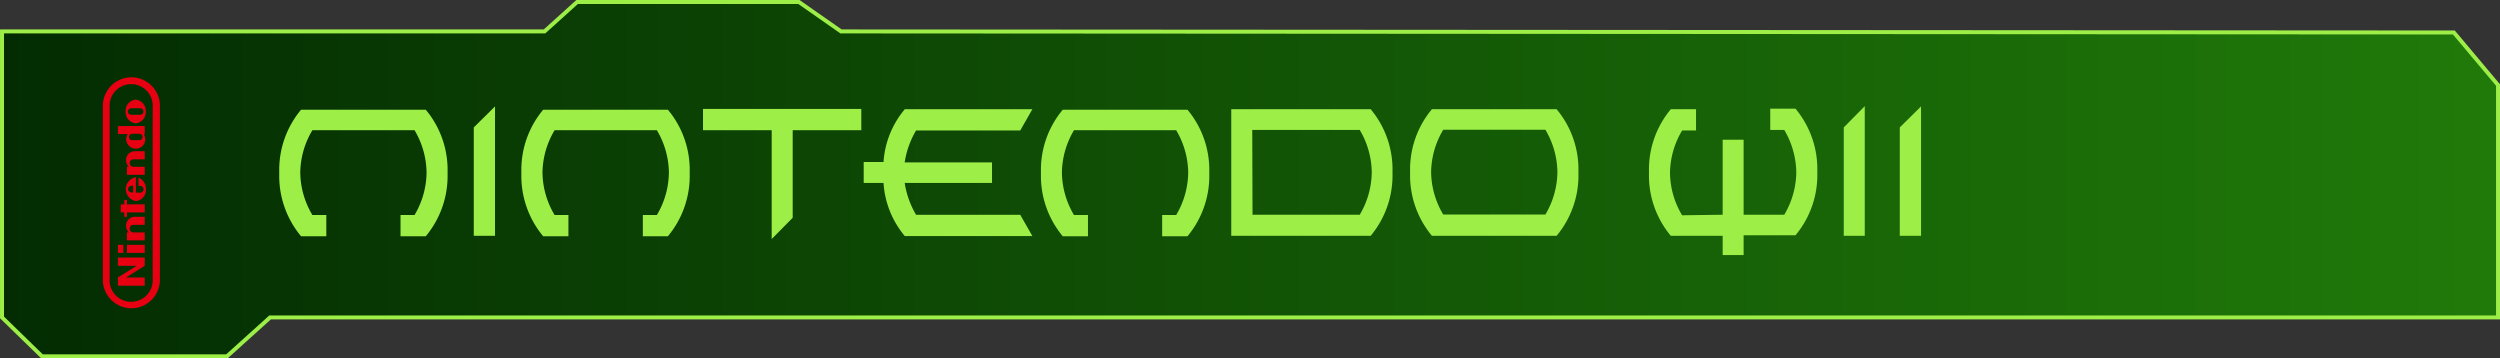 <svg xmlns="http://www.w3.org/2000/svg" xmlns:xlink="http://www.w3.org/1999/xlink" viewBox="0 0 470.33 67.41"><rect x="0" y="0" width="470.33" height="67.41" fill="#333333" stroke="none"/><defs><style>.bb9364f1-c1d9-4643-8f5b-a05871d9a3d7{stroke:#9def48;stroke-miterlimit:10;stroke-width:0.75px;fill:url(#e68d1e20-fe73-41fa-b551-6f3ab0c0fc90);}.b83bd610-f81e-4b41-b07f-498d051e375b{fill:#9def48;}.b4a59802-516e-48ab-93b5-e2b6bcce6d08{fill:#e60012;}.a8f1ee26-8f64-4d4f-902c-96e4944c86d5{fill:#fff;}</style><linearGradient id="e68d1e20-fe73-41fa-b551-6f3ab0c0fc90" x1="0.38" y1="33.7" x2="469.96" y2="33.7" gradientUnits="userSpaceOnUse"><stop offset="0" stop-color="#032c02"/><stop offset="1" stop-color="#207a09"/></linearGradient></defs><g id="ba1d3467-a2cf-43cc-8896-3dcefe2fc3b7" data-name="texte"><polygon class="bb9364f1-c1d9-4643-8f5b-a05871d9a3d7" points="0.38 5.91 102.44 5.91 108.57 0.38 150.31 0.38 158.22 5.91 461.65 6.11 469.96 16 469.96 59.72 50.81 59.72 42.7 67.03 7.89 67.03 0.38 59.72 0.38 5.91"/><path class="b83bd610-f81e-4b41-b07f-498d051e375b" d="M58.83,24.53a15.86,15.86,0,0,0-2.28,7.95,15.86,15.86,0,0,0,2.28,8h2.62v4H56.7a17.72,17.72,0,0,1-4.1-11.91,17.65,17.65,0,0,1,4.1-11.9H80.16a17.65,17.65,0,0,1,4.1,11.9,17.72,17.72,0,0,1-4.1,11.91H75.41v-4h2.64a15.93,15.93,0,0,0,2.26-8,15.93,15.93,0,0,0-2.26-7.95Z" transform="translate(-0.06 -0.03)"/><path class="b83bd610-f81e-4b41-b07f-498d051e375b" d="M93.19,44.39h-4V24l4-3.95Z" transform="translate(-0.06 -0.03)"/><path class="b83bd610-f81e-4b41-b07f-498d051e375b" d="M104.4,24.53a15.86,15.86,0,0,0-2.28,7.95,15.86,15.86,0,0,0,2.28,8H107v4h-4.75a17.72,17.72,0,0,1-4.1-11.91,17.65,17.65,0,0,1,4.1-11.9h23.46a17.65,17.65,0,0,1,4.1,11.9,17.72,17.72,0,0,1-4.1,11.91H121v-4h2.64a15.93,15.93,0,0,0,2.26-8,15.93,15.93,0,0,0-2.26-7.95Z" transform="translate(-0.06 -0.03)"/><path class="b83bd610-f81e-4b41-b07f-498d051e375b" d="M149.19,41,145.24,45V24.53H132.32v-4H162.1v4H149.19Z" transform="translate(-0.06 -0.03)"/><path class="b83bd610-f81e-4b41-b07f-498d051e375b" d="M186.69,34.44H170.26a16.85,16.85,0,0,0,2.14,6H192l2.28,4h-24a17.25,17.25,0,0,1-4-10h-3.73V30.51h3.73a17.13,17.13,0,0,1,4-9.93h24l-2.28,4H172.4a16.67,16.67,0,0,0-2.14,6h16.43Z" transform="translate(-0.06 -0.03)"/><path class="b83bd610-f81e-4b41-b07f-498d051e375b" d="M202.11,24.53a15.94,15.94,0,0,0-2.27,7.95,15.94,15.94,0,0,0,2.27,8h2.63v4H200a17.72,17.72,0,0,1-4.1-11.91,17.65,17.65,0,0,1,4.1-11.9h23.46a17.65,17.65,0,0,1,4.1,11.9,17.72,17.72,0,0,1-4.1,11.91H218.7v-4h2.64a16,16,0,0,0,2.26-8,16,16,0,0,0-2.26-7.95Z" transform="translate(-0.06 -0.03)"/><path class="b83bd610-f81e-4b41-b07f-498d051e375b" d="M231.7,20.58h26.23a17.65,17.65,0,0,1,4.1,11.9,17.72,17.72,0,0,1-4.1,11.91H231.7Zm4,19.85h20.17a15.93,15.93,0,0,0,2.26-8,15.93,15.93,0,0,0-2.26-7.95H235.65Z" transform="translate(-0.06 -0.03)"/><path class="b83bd610-f81e-4b41-b07f-498d051e375b" d="M292.91,44.39H269.45a17.72,17.72,0,0,1-4.1-11.91,17.65,17.65,0,0,1,4.1-11.9h23.46a17.65,17.65,0,0,1,4.1,11.9A17.72,17.72,0,0,1,292.91,44.39Zm-2.11-4a16,16,0,0,0,2.26-8,16,16,0,0,0-2.26-7.95H271.58a15.86,15.86,0,0,0-2.28,7.95,15.86,15.86,0,0,0,2.28,8Z" transform="translate(-0.06 -0.03)"/><path class="b83bd610-f81e-4b41-b07f-498d051e375b" d="M324.15,40.43V26.32h3.94V40.43h7.65a16,16,0,0,0,2.26-8,16.09,16.09,0,0,0-2.26-7.95H333.1v-4h4.75a17.71,17.71,0,0,1,4.1,11.9,17.68,17.68,0,0,1-4.1,11.91h-9.76v3.73h-3.94V44.39h-9.76a17.68,17.68,0,0,1-4.1-11.91,17.71,17.71,0,0,1,4.1-11.9h4.75v4h-2.62a15.91,15.91,0,0,0-2.28,7.95,15.8,15.8,0,0,0,2.28,8Z" transform="translate(-0.06 -0.03)"/><path class="b83bd610-f81e-4b41-b07f-498d051e375b" d="M350.88,44.39h-3.95V24L350.88,20Z" transform="translate(-0.06 -0.03)"/><path class="b83bd610-f81e-4b41-b07f-498d051e375b" d="M361.47,44.39h-4V24l4-3.95Z" transform="translate(-0.06 -0.03)"/></g><g id="e685b262-c0aa-4d62-be30-159eff37fef7" data-name="nintendo"><path class="b4a59802-516e-48ab-93b5-e2b6bcce6d08" d="M25.59,23.22A2.08,2.08,0,0,0,27.48,21a2.08,2.08,0,0,0-1.89-2.22A2.08,2.08,0,0,0,23.7,21,2.08,2.08,0,0,0,25.59,23.22Zm-.72-2.83H26.3c.53,0,.75.32.75.62s-.22.62-.75.62H24.87c-.53,0-.75-.32-.75-.62S24.34,20.39,24.87,20.39Z" transform="translate(-0.06 -0.03)"/><path class="b4a59802-516e-48ab-93b5-e2b6bcce6d08" d="M23.8,26.07A1.82,1.82,0,0,0,25.56,28a1.77,1.77,0,0,0,1.66-1,1.84,1.84,0,0,0-.12-1.75h.19v-1.5H22.24v1.5H24.1A2,2,0,0,0,23.8,26.07ZM25,25.2h1.19a.6.6,0,1,1,0,1.19H25a.6.6,0,1,1,0-1.19Z" transform="translate(-0.06 -0.03)"/><polygon class="a8f1ee26-8f64-4d4f-902c-96e4944c86d5" points="39.11 19.23 39.11 19.23 39.11 19.23 39.11 19.23"/><polygon class="b4a59802-516e-48ab-93b5-e2b6bcce6d08" points="23.88 38.45 23.88 37.62 23.38 37.62 23.38 38.45 22.7 38.45 22.7 39.96 23.38 39.96 23.38 40.79 23.88 40.79 23.88 39.96 27.23 39.96 27.23 38.44 23.88 38.45"/><path class="b4a59802-516e-48ab-93b5-e2b6bcce6d08" d="M26.12,33.46V35h.2c.61,0,.75.41.75.63a.66.66,0,0,1-.75.64h-.69V33.37a2.27,2.27,0,0,0,0,4.48,2.08,2.08,0,0,0,1.88-2.24A2.21,2.21,0,0,0,26.12,33.46Zm-1,2.77a1.13,1.13,0,0,1-.65-.1.6.6,0,0,1-.31-.53h0a.6.6,0,0,1,.31-.53,1.22,1.22,0,0,1,.65-.1Z" transform="translate(-0.06 -0.03)"/><rect class="b4a59802-516e-48ab-93b5-e2b6bcce6d08" x="23.87" y="46.06" width="3.36" height="1.52"/><path class="b4a59802-516e-48ab-93b5-e2b6bcce6d08" d="M25.08,30h2.21V28.48H25.46a1.64,1.64,0,0,0-1.68,1.72h0a1.84,1.84,0,0,0,.5,1.21h-.35v1.5h3.36v-1.5H25.08a.7.7,0,0,1-.61-.72A.67.67,0,0,1,25.08,30Z" transform="translate(-0.06 -0.03)"/><path class="b4a59802-516e-48ab-93b5-e2b6bcce6d08" d="M24.78,14.57a5.39,5.39,0,0,0-5.37,5.69V52.42a5.37,5.37,0,1,0,10.73,0V20.26A5.38,5.38,0,0,0,24.78,14.57Zm4,37.83a4.06,4.06,0,1,1-8.09,0V20.27a4.06,4.06,0,1,1,8.09,0Z" transform="translate(-0.06 -0.03)"/><path class="b4a59802-516e-48ab-93b5-e2b6bcce6d08" d="M25.08,42.33h2.21V40.82H25.46a1.64,1.64,0,0,0-1.68,1.72h0a1.84,1.84,0,0,0,.5,1.21h-.35v1.5h3.36v-1.5H25.08a.7.7,0,0,1-.61-.72A.67.67,0,0,1,25.08,42.33Z" transform="translate(-0.06 -0.03)"/><rect class="b4a59802-516e-48ab-93b5-e2b6bcce6d08" x="22.18" y="46.06" width="1.03" height="1.52"/><polygon class="b4a59802-516e-48ab-93b5-e2b6bcce6d08" points="22.18 50.01 25.7 50.01 22.18 52.19 22.18 53.76 27.23 53.76 27.23 52.2 23.71 52.2 27.23 50.01 27.23 48.45 22.18 48.45 22.18 50.01"/></g></svg>